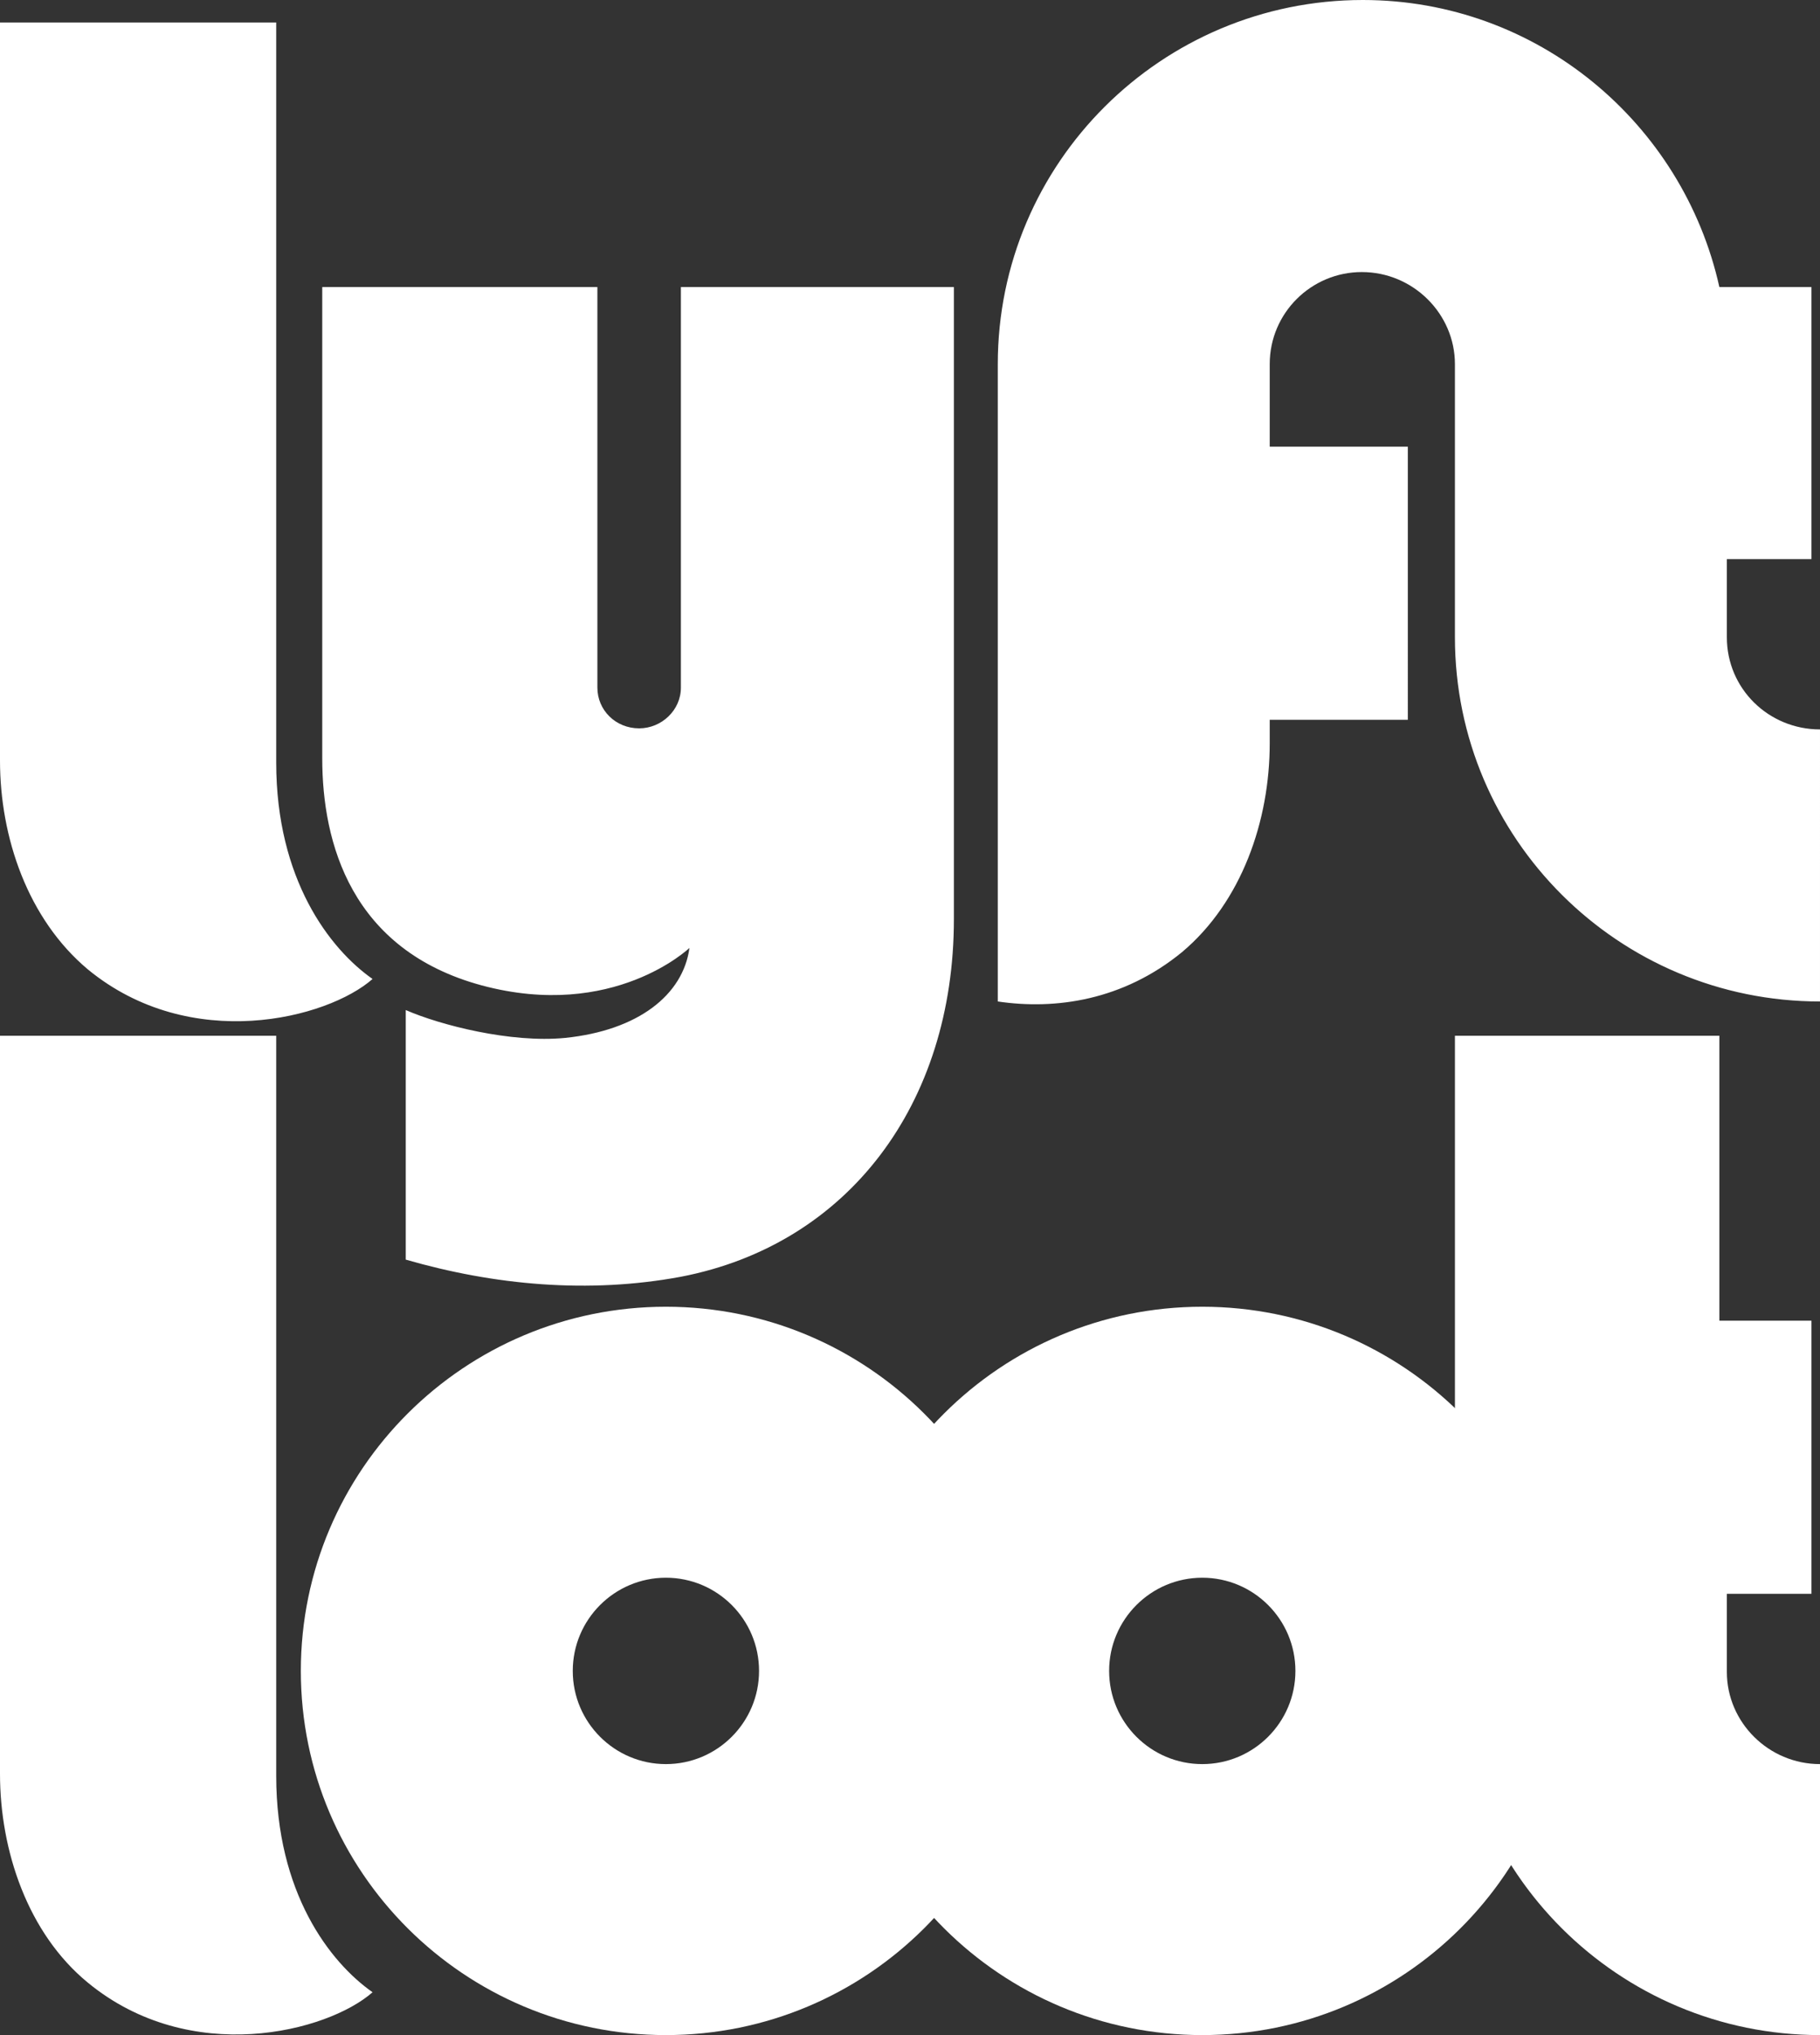 <?xml version="1.0" encoding="utf-8"?>
<!-- Generator: Adobe Illustrator 19.1.0, SVG Export Plug-In . SVG Version: 6.00 Build 0)  -->
<svg version="1.1" id="Layer_1" xmlns="http://www.w3.org/2000/svg" xmlns:xlink="http://www.w3.org/1999/xlink" x="0px" y="0px"
	 viewBox="0 0 170 190" style="enable-background:new 0 0 170 190;" xml:space="preserve">
<rect x="0" y="0" width="170" height="190" fill="#333333" stroke="none"/>
<g fill="#FFF">
	<path d="M0,2.1h25.8v69.1c0,10.9,5,17.4,9,20.2c-4.2,3.7-17,7-26.6-0.9
		C2.6,85.8,0,78.2,0,71V2.1z M161.3,59.5v-7.3h7.9V26.8h-8.6C157.2,11.5,143.6,0,127.3,0c-18.8,0-34.1,15.2-34.1,34v59.5
		c5.4,0.8,11.7-0.1,17.2-4.6c5.6-4.7,8.2-12.3,8.2-19.5v-2.2h12.9V41.7h-12.9V34h0c0-4.8,3.9-8.6,8.6-8.6c4.8,0,8.7,3.9,8.7,8.6v25.5
		c0,18.8,15.3,34,34.1,34V68.1C165.2,68.1,161.3,64.3,161.3,59.5z M63.6,26.8v37.4c0,2.1-1.8,3.8-3.9,3.8c-2.2,0-3.9-1.7-3.9-3.8
		V26.8H30.1v44c0,7.9,2.7,17.9,14.9,21.2c12.3,3.3,19.4-3.5,19.4-3.5c-0.6,4.4-4.8,7.7-11.6,8.4c-5.1,0.5-11.7-1.2-14.9-2.6v23.3
		c8.3,2.4,17.1,3.2,25.7,1.6c15.6-3,25.5-16.1,25.5-33.4v-59H63.6z"/>
	<path d="M0,96.7h25.8v69.1c0,10.9,5,17.4,9,20.2c-4.2,3.7-17,7-26.6-0.9C2.6,180.5,0,172.8,0,165.6V96.7z"/>
	<path d="M135.9,96.7c0,0,0,29,0,33.8V156c0,18.8,15.3,34,34.1,34
		v-25.3c-4.8,0-8.7-3.9-8.7-8.6v-7.3h7.9v-25.5h-8.6l0-26.6"/>
	<path d="M62.2,122c-18.8,0-34.1,15.2-34.1,34s15.3,34,34.1,34s34.1-15.2,34.1-34S81,122,62.2,122z M62.2,164.7
		c-4.8,0-8.7-3.9-8.7-8.7s3.9-8.7,8.7-8.7s8.7,3.9,8.7,8.7S67,164.7,62.2,164.7z"/>
	<path d="M112.3,122c-18.8,0-34.1,15.2-34.1,34s15.3,34,34.1,34s34.1-15.2,34.1-34S131.1,122,112.3,122z M112.3,164.7
		c-4.8,0-8.7-3.9-8.7-8.7s3.9-8.7,8.7-8.7c4.8,0,8.7,3.9,8.7,8.7S117.1,164.7,112.3,164.7z"/>
</g>
</svg>
